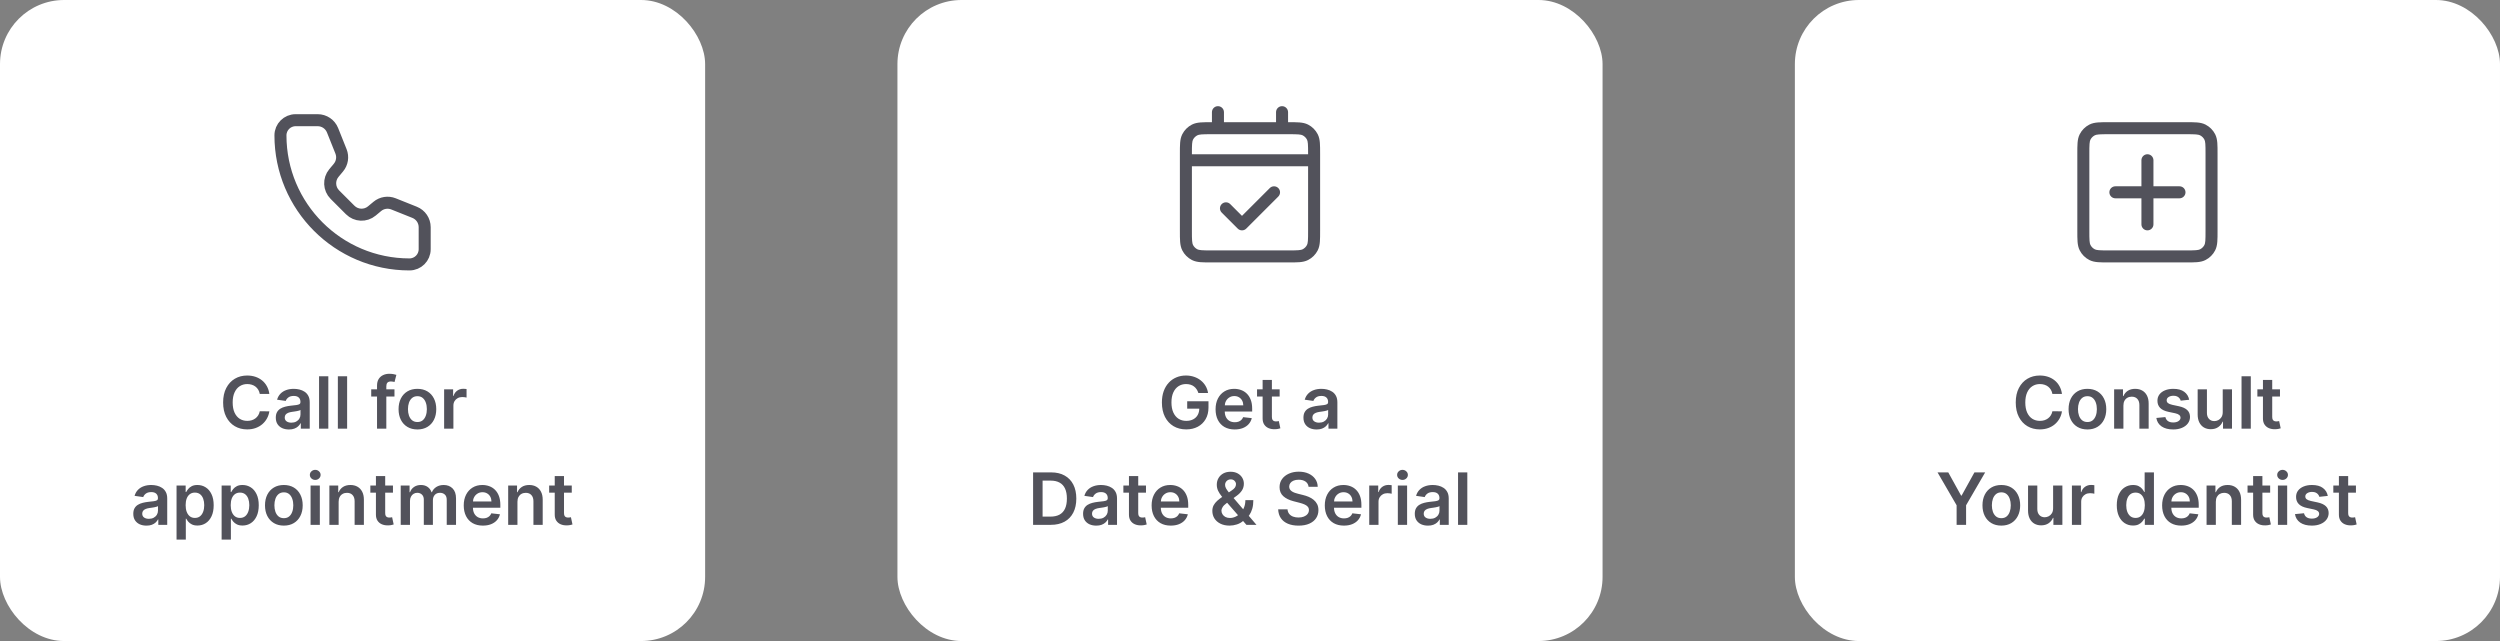 <svg width="624" height="160" viewBox="0 0 624 160" fill="none" xmlns="http://www.w3.org/2000/svg">
<rect x="0" y="0" width="624" height="160" fill="#808080" stroke="none"/>
<rect width="176" height="160" rx="16" fill="white"/>
<path d="M83.006 32.514C82.398 30.996 80.928 30 79.292 30H73.79C71.697 30 70 31.697 70 33.79C70 51.579 84.422 66 102.211 66C104.304 66 106 64.303 106 62.211L106 56.708C106 55.072 105.004 53.602 103.485 52.994L98.214 50.886C96.85 50.34 95.297 50.586 94.168 51.527L92.806 52.661C91.217 53.986 88.88 53.88 87.417 52.417L83.583 48.583C82.12 47.12 82.014 44.783 83.339 43.194L84.474 41.832C85.414 40.703 85.66 39.15 85.114 37.786L83.006 32.514Z" stroke="#52525B" stroke-width="3" stroke-linecap="round" stroke-linejoin="round"/>
<path d="M67.23 98.326H64.839C64.771 97.934 64.645 97.587 64.462 97.284C64.279 96.977 64.051 96.717 63.778 96.504C63.505 96.291 63.194 96.131 62.845 96.025C62.5 95.914 62.127 95.859 61.726 95.859C61.015 95.859 60.384 96.038 59.834 96.396C59.285 96.749 58.854 97.269 58.543 97.955C58.232 98.637 58.076 99.47 58.076 100.455C58.076 101.456 58.232 102.3 58.543 102.986C58.858 103.668 59.289 104.183 59.834 104.533C60.384 104.878 61.013 105.05 61.72 105.05C62.112 105.05 62.478 104.999 62.819 104.897C63.164 104.79 63.474 104.635 63.746 104.43C64.023 104.226 64.255 103.974 64.443 103.676C64.635 103.378 64.767 103.037 64.839 102.653L67.23 102.666C67.14 103.288 66.947 103.872 66.648 104.418C66.354 104.963 65.969 105.445 65.491 105.862C65.014 106.276 64.456 106.599 63.816 106.834C63.177 107.064 62.468 107.179 61.688 107.179C60.537 107.179 59.51 106.913 58.607 106.38C57.704 105.847 56.992 105.078 56.472 104.072C55.952 103.067 55.692 101.861 55.692 100.455C55.692 99.044 55.954 97.838 56.478 96.837C57.003 95.831 57.716 95.062 58.62 94.529C59.523 93.996 60.546 93.73 61.688 93.73C62.417 93.73 63.094 93.832 63.721 94.037C64.347 94.242 64.905 94.542 65.395 94.938C65.885 95.33 66.288 95.812 66.603 96.383C66.923 96.95 67.132 97.597 67.23 98.326ZM72.125 107.198C71.502 107.198 70.942 107.087 70.443 106.866C69.949 106.64 69.557 106.308 69.267 105.869C68.982 105.43 68.839 104.888 68.839 104.245C68.839 103.691 68.941 103.233 69.146 102.871C69.35 102.509 69.629 102.219 69.983 102.001C70.337 101.784 70.735 101.62 71.178 101.509C71.626 101.394 72.088 101.311 72.566 101.26C73.141 101.2 73.608 101.147 73.966 101.1C74.323 101.049 74.583 100.972 74.745 100.87C74.912 100.763 74.995 100.599 74.995 100.378V100.339C74.995 99.858 74.852 99.485 74.566 99.221C74.281 98.957 73.87 98.825 73.333 98.825C72.766 98.825 72.316 98.948 71.984 99.195C71.656 99.442 71.434 99.734 71.319 100.071L69.159 99.764C69.329 99.168 69.61 98.669 70.002 98.269C70.394 97.864 70.874 97.561 71.441 97.361C72.007 97.156 72.634 97.054 73.32 97.054C73.793 97.054 74.264 97.109 74.733 97.22C75.201 97.331 75.629 97.514 76.017 97.77C76.405 98.021 76.716 98.364 76.951 98.799C77.189 99.234 77.308 99.777 77.308 100.429V107H75.084V105.651H75.007C74.867 105.924 74.669 106.18 74.413 106.418C74.162 106.653 73.844 106.842 73.46 106.987C73.081 107.128 72.636 107.198 72.125 107.198ZM72.725 105.498C73.19 105.498 73.593 105.406 73.933 105.223C74.274 105.036 74.537 104.788 74.72 104.482C74.907 104.175 75.001 103.84 75.001 103.478V102.321C74.928 102.381 74.805 102.436 74.63 102.487C74.46 102.538 74.268 102.583 74.055 102.621C73.842 102.66 73.631 102.694 73.422 102.724C73.213 102.754 73.032 102.779 72.879 102.8C72.534 102.847 72.225 102.924 71.952 103.031C71.679 103.137 71.464 103.286 71.306 103.478C71.149 103.665 71.07 103.908 71.07 104.207C71.07 104.633 71.225 104.955 71.537 105.172C71.848 105.389 72.244 105.498 72.725 105.498ZM81.949 93.909V107H79.635V93.909H81.949ZM86.642 93.909V107H84.329V93.909H86.642ZM98.46 97.182V98.972H92.656V97.182H98.46ZM94.107 107V96.255C94.107 95.594 94.243 95.045 94.516 94.606C94.793 94.167 95.164 93.839 95.628 93.621C96.093 93.404 96.608 93.296 97.175 93.296C97.576 93.296 97.931 93.327 98.243 93.391C98.553 93.455 98.784 93.513 98.933 93.564L98.473 95.354C98.375 95.324 98.251 95.294 98.102 95.264C97.953 95.23 97.787 95.213 97.603 95.213C97.173 95.213 96.868 95.317 96.689 95.526C96.514 95.731 96.427 96.025 96.427 96.408V107H94.107ZM104.185 107.192C103.227 107.192 102.396 106.981 101.693 106.559C100.989 106.137 100.444 105.547 100.056 104.788C99.673 104.03 99.481 103.143 99.481 102.129C99.481 101.115 99.673 100.227 100.056 99.464C100.444 98.701 100.989 98.109 101.693 97.687C102.396 97.265 103.227 97.054 104.185 97.054C105.144 97.054 105.975 97.265 106.678 97.687C107.381 98.109 107.925 98.701 108.308 99.464C108.696 100.227 108.89 101.115 108.89 102.129C108.89 103.143 108.696 104.03 108.308 104.788C107.925 105.547 107.381 106.137 106.678 106.559C105.975 106.981 105.144 107.192 104.185 107.192ZM104.198 105.338C104.718 105.338 105.153 105.195 105.502 104.91C105.852 104.62 106.112 104.232 106.282 103.746C106.457 103.261 106.544 102.719 106.544 102.123C106.544 101.522 106.457 100.979 106.282 100.493C106.112 100.003 105.852 99.613 105.502 99.323C105.153 99.033 104.718 98.888 104.198 98.888C103.666 98.888 103.222 99.033 102.869 99.323C102.519 99.613 102.257 100.003 102.082 100.493C101.912 100.979 101.827 101.522 101.827 102.123C101.827 102.719 101.912 103.261 102.082 103.746C102.257 104.232 102.519 104.62 102.869 104.91C103.222 105.195 103.666 105.338 104.198 105.338ZM110.854 107V97.182H113.098V98.818H113.2C113.379 98.251 113.686 97.815 114.12 97.508C114.559 97.197 115.06 97.041 115.622 97.041C115.75 97.041 115.893 97.048 116.051 97.06C116.213 97.069 116.347 97.084 116.453 97.105V99.234C116.355 99.2 116.2 99.17 115.987 99.144C115.778 99.114 115.576 99.099 115.38 99.099C114.958 99.099 114.578 99.191 114.242 99.374C113.909 99.553 113.647 99.803 113.456 100.122C113.264 100.442 113.168 100.81 113.168 101.228V107H110.854ZM36.555 131.198C35.933 131.198 35.373 131.087 34.874 130.866C34.38 130.64 33.988 130.308 33.698 129.869C33.413 129.43 33.27 128.888 33.27 128.245C33.27 127.691 33.372 127.233 33.577 126.871C33.781 126.509 34.06 126.219 34.414 126.001C34.768 125.784 35.166 125.62 35.609 125.509C36.057 125.394 36.519 125.311 36.996 125.26C37.572 125.2 38.038 125.147 38.396 125.1C38.754 125.049 39.014 124.972 39.176 124.87C39.342 124.763 39.425 124.599 39.425 124.378V124.339C39.425 123.858 39.282 123.485 38.997 123.221C38.712 122.957 38.3 122.825 37.763 122.825C37.197 122.825 36.747 122.948 36.415 123.195C36.087 123.442 35.865 123.734 35.75 124.071L33.589 123.764C33.76 123.168 34.041 122.669 34.433 122.268C34.825 121.864 35.304 121.561 35.871 121.361C36.438 121.156 37.065 121.054 37.751 121.054C38.224 121.054 38.694 121.109 39.163 121.22C39.632 121.331 40.06 121.514 40.448 121.77C40.836 122.021 41.147 122.364 41.381 122.799C41.62 123.234 41.739 123.777 41.739 124.429V131H39.515V129.651H39.438C39.297 129.924 39.099 130.18 38.844 130.418C38.592 130.653 38.275 130.842 37.891 130.987C37.512 131.128 37.067 131.198 36.555 131.198ZM37.156 129.498C37.621 129.498 38.023 129.406 38.364 129.223C38.705 129.036 38.967 128.788 39.15 128.482C39.338 128.175 39.432 127.84 39.432 127.478V126.321C39.359 126.381 39.236 126.436 39.061 126.487C38.89 126.538 38.699 126.583 38.486 126.621C38.273 126.66 38.062 126.694 37.853 126.724C37.644 126.754 37.463 126.779 37.309 126.8C36.964 126.847 36.655 126.924 36.383 127.031C36.11 127.137 35.895 127.286 35.737 127.478C35.579 127.665 35.501 127.908 35.501 128.207C35.501 128.633 35.656 128.955 35.967 129.172C36.278 129.389 36.675 129.498 37.156 129.498ZM44.066 134.682V121.182H46.341V122.805H46.476C46.595 122.567 46.763 122.313 46.981 122.045C47.198 121.772 47.492 121.54 47.863 121.348C48.233 121.152 48.706 121.054 49.282 121.054C50.04 121.054 50.724 121.248 51.334 121.636C51.947 122.019 52.433 122.588 52.791 123.342C53.153 124.092 53.334 125.013 53.334 126.104C53.334 127.182 53.157 128.098 52.804 128.852C52.45 129.607 51.969 130.182 51.359 130.578C50.75 130.974 50.059 131.173 49.288 131.173C48.726 131.173 48.259 131.079 47.888 130.891C47.518 130.704 47.219 130.478 46.993 130.214C46.772 129.945 46.599 129.692 46.476 129.453H46.38V134.682H44.066ZM46.335 126.091C46.335 126.726 46.425 127.282 46.603 127.759C46.787 128.237 47.049 128.609 47.39 128.878C47.735 129.142 48.153 129.274 48.643 129.274C49.154 129.274 49.582 129.138 49.927 128.865C50.273 128.588 50.532 128.211 50.707 127.734C50.886 127.252 50.976 126.705 50.976 126.091C50.976 125.482 50.888 124.94 50.714 124.467C50.539 123.994 50.279 123.624 49.934 123.355C49.589 123.087 49.158 122.952 48.643 122.952C48.148 122.952 47.728 123.082 47.383 123.342C47.038 123.602 46.776 123.967 46.597 124.435C46.422 124.904 46.335 125.456 46.335 126.091ZM55.316 134.682V121.182H57.591V122.805H57.726C57.845 122.567 58.013 122.313 58.231 122.045C58.448 121.772 58.742 121.54 59.113 121.348C59.483 121.152 59.956 121.054 60.532 121.054C61.29 121.054 61.974 121.248 62.584 121.636C63.197 122.019 63.683 122.588 64.041 123.342C64.403 124.092 64.584 125.013 64.584 126.104C64.584 127.182 64.407 128.098 64.054 128.852C63.7 129.607 63.219 130.182 62.609 130.578C62 130.974 61.309 131.173 60.538 131.173C59.976 131.173 59.509 131.079 59.138 130.891C58.768 130.704 58.469 130.478 58.243 130.214C58.022 129.945 57.849 129.692 57.726 129.453H57.63V134.682H55.316ZM57.585 126.091C57.585 126.726 57.675 127.282 57.853 127.759C58.037 128.237 58.299 128.609 58.64 128.878C58.985 129.142 59.403 129.274 59.893 129.274C60.404 129.274 60.832 129.138 61.177 128.865C61.523 128.588 61.782 128.211 61.957 127.734C62.136 127.252 62.226 126.705 62.226 126.091C62.226 125.482 62.138 124.94 61.964 124.467C61.789 123.994 61.529 123.624 61.184 123.355C60.839 123.087 60.408 122.952 59.893 122.952C59.398 122.952 58.978 123.082 58.633 123.342C58.288 123.602 58.026 123.967 57.847 124.435C57.672 124.904 57.585 125.456 57.585 126.091ZM70.849 131.192C69.89 131.192 69.059 130.981 68.356 130.559C67.653 130.137 67.107 129.547 66.719 128.788C66.336 128.03 66.144 127.143 66.144 126.129C66.144 125.115 66.336 124.227 66.719 123.464C67.107 122.701 67.653 122.109 68.356 121.687C69.059 121.265 69.89 121.054 70.849 121.054C71.807 121.054 72.638 121.265 73.341 121.687C74.045 122.109 74.588 122.701 74.971 123.464C75.359 124.227 75.553 125.115 75.553 126.129C75.553 127.143 75.359 128.03 74.971 128.788C74.588 129.547 74.045 130.137 73.341 130.559C72.638 130.981 71.807 131.192 70.849 131.192ZM70.861 129.338C71.381 129.338 71.816 129.195 72.165 128.91C72.515 128.62 72.775 128.232 72.945 127.746C73.12 127.261 73.207 126.719 73.207 126.123C73.207 125.522 73.12 124.979 72.945 124.493C72.775 124.003 72.515 123.613 72.165 123.323C71.816 123.033 71.381 122.888 70.861 122.888C70.329 122.888 69.885 123.033 69.532 123.323C69.182 123.613 68.92 124.003 68.746 124.493C68.575 124.979 68.49 125.522 68.49 126.123C68.49 126.719 68.575 127.261 68.746 127.746C68.92 128.232 69.182 128.62 69.532 128.91C69.885 129.195 70.329 129.338 70.861 129.338ZM77.517 131V121.182H79.831V131H77.517ZM78.68 119.788C78.314 119.788 77.999 119.667 77.734 119.424C77.47 119.177 77.338 118.881 77.338 118.536C77.338 118.186 77.47 117.89 77.734 117.647C77.999 117.4 78.314 117.276 78.68 117.276C79.051 117.276 79.367 117.4 79.626 117.647C79.891 117.89 80.023 118.186 80.023 118.536C80.023 118.881 79.891 119.177 79.626 119.424C79.367 119.667 79.051 119.788 78.68 119.788ZM84.524 125.247V131H82.21V121.182H84.422V122.85H84.537C84.763 122.3 85.123 121.864 85.617 121.54C86.116 121.216 86.732 121.054 87.465 121.054C88.142 121.054 88.732 121.199 89.235 121.489C89.742 121.778 90.134 122.198 90.411 122.748C90.693 123.298 90.831 123.964 90.827 124.749V131H88.513V125.107C88.513 124.45 88.343 123.937 88.002 123.566C87.665 123.195 87.198 123.01 86.602 123.01C86.197 123.01 85.837 123.099 85.522 123.278C85.21 123.453 84.965 123.707 84.786 124.039C84.612 124.371 84.524 124.774 84.524 125.247ZM98.082 121.182V122.972H92.438V121.182H98.082ZM93.831 118.83H96.145V128.047C96.145 128.358 96.192 128.597 96.286 128.763C96.384 128.925 96.511 129.036 96.669 129.095C96.827 129.155 97.002 129.185 97.193 129.185C97.338 129.185 97.47 129.174 97.59 129.153C97.713 129.131 97.807 129.112 97.871 129.095L98.261 130.904C98.137 130.947 97.96 130.994 97.73 131.045C97.504 131.096 97.228 131.126 96.899 131.134C96.32 131.151 95.798 131.064 95.333 130.872C94.869 130.676 94.5 130.374 94.228 129.964C93.959 129.555 93.827 129.044 93.831 128.43V118.83ZM100.017 131V121.182H102.229V122.85H102.344C102.548 122.288 102.887 121.849 103.36 121.533C103.833 121.214 104.398 121.054 105.054 121.054C105.719 121.054 106.279 121.216 106.735 121.54C107.195 121.859 107.519 122.296 107.707 122.85H107.809C108.026 122.305 108.393 121.87 108.908 121.546C109.428 121.218 110.044 121.054 110.756 121.054C111.659 121.054 112.396 121.339 112.967 121.911C113.538 122.482 113.824 123.315 113.824 124.41V131H111.504V124.768C111.504 124.158 111.342 123.713 111.018 123.432C110.694 123.146 110.298 123.004 109.829 123.004C109.271 123.004 108.834 123.178 108.518 123.528C108.207 123.873 108.052 124.322 108.052 124.876V131H105.783V124.672C105.783 124.165 105.629 123.76 105.322 123.457C105.02 123.155 104.624 123.004 104.134 123.004C103.801 123.004 103.499 123.089 103.226 123.259C102.953 123.425 102.736 123.662 102.574 123.969C102.412 124.271 102.331 124.625 102.331 125.03V131H100.017ZM120.518 131.192C119.534 131.192 118.683 130.987 117.968 130.578C117.256 130.165 116.708 129.581 116.325 128.827C115.941 128.068 115.749 127.175 115.749 126.148C115.749 125.138 115.941 124.252 116.325 123.489C116.713 122.722 117.254 122.126 117.948 121.7C118.643 121.269 119.459 121.054 120.396 121.054C121.002 121.054 121.573 121.152 122.11 121.348C122.651 121.54 123.128 121.838 123.541 122.243C123.959 122.648 124.287 123.163 124.526 123.79C124.764 124.412 124.884 125.153 124.884 126.014V126.724H116.836V125.164H122.666C122.661 124.721 122.566 124.327 122.378 123.982C122.191 123.632 121.928 123.357 121.592 123.157C121.259 122.957 120.872 122.857 120.428 122.857C119.955 122.857 119.54 122.972 119.182 123.202C118.824 123.428 118.545 123.726 118.345 124.097C118.149 124.463 118.048 124.866 118.044 125.305V126.666C118.044 127.237 118.149 127.727 118.357 128.136C118.566 128.541 118.858 128.852 119.233 129.07C119.608 129.283 120.047 129.389 120.55 129.389C120.887 129.389 121.191 129.342 121.464 129.249C121.737 129.151 121.973 129.008 122.173 128.82C122.374 128.633 122.525 128.401 122.627 128.124L124.788 128.366C124.651 128.937 124.392 129.436 124.008 129.862C123.629 130.284 123.143 130.612 122.551 130.847C121.958 131.077 121.281 131.192 120.518 131.192ZM129.155 125.247V131H126.841V121.182H129.053V122.85H129.168C129.394 122.3 129.754 121.864 130.248 121.54C130.747 121.216 131.363 121.054 132.096 121.054C132.773 121.054 133.363 121.199 133.866 121.489C134.373 121.778 134.765 122.198 135.042 122.748C135.324 123.298 135.462 123.964 135.458 124.749V131H133.144V125.107C133.144 124.45 132.973 123.937 132.632 123.566C132.296 123.195 131.829 123.01 131.233 123.01C130.828 123.01 130.468 123.099 130.152 123.278C129.841 123.453 129.596 123.707 129.417 124.039C129.243 124.371 129.155 124.774 129.155 125.247ZM142.713 121.182V122.972H137.069V121.182H142.713ZM138.462 118.83H140.776V128.047C140.776 128.358 140.823 128.597 140.917 128.763C141.015 128.925 141.142 129.036 141.3 129.095C141.458 129.155 141.632 129.185 141.824 129.185C141.969 129.185 142.101 129.174 142.221 129.153C142.344 129.131 142.438 129.112 142.502 129.095L142.892 130.904C142.768 130.947 142.591 130.994 142.361 131.045C142.135 131.096 141.858 131.126 141.53 131.134C140.951 131.151 140.429 131.064 139.964 130.872C139.5 130.676 139.131 130.374 138.858 129.964C138.59 129.555 138.458 129.044 138.462 128.43V118.83Z" fill="#52525B"/>
<rect x="224" width="176" height="160" rx="16" fill="white"/>
<path d="M296 38.5C295.172 38.5 294.5 39.172 294.5 40C294.5 40.828 295.172 41.5 296 41.5V38.5ZM328 41.5C328.828 41.5 329.5 40.828 329.5 40C329.5 39.172 328.828 38.5 328 38.5V41.5ZM298.184 63.564L298.865 62.227L298.184 63.564ZM296.436 61.816L295.099 62.497H295.099L296.436 61.816ZM327.564 61.816L326.228 61.135L327.564 61.816ZM325.816 63.564L325.135 62.227L325.816 63.564ZM325.816 32.436L326.497 31.099L325.816 32.436ZM327.564 34.184L326.228 34.865L327.564 34.184ZM298.184 32.436L298.865 33.773L298.184 32.436ZM296.436 34.184L297.772 34.865L296.436 34.184ZM319.061 49.061C319.646 48.475 319.646 47.525 319.061 46.939C318.475 46.354 317.525 46.354 316.939 46.939L319.061 49.061ZM310 56L308.939 57.061C309.525 57.646 310.475 57.646 311.061 57.061L310 56ZM307.061 50.939C306.475 50.354 305.525 50.354 304.939 50.939C304.354 51.525 304.354 52.475 304.939 53.061L307.061 50.939ZM321.5 28C321.5 27.172 320.828 26.5 320 26.5C319.172 26.5 318.5 27.172 318.5 28H321.5ZM318.5 32C318.5 32.828 319.172 33.5 320 33.5C320.828 33.5 321.5 32.828 321.5 32H318.5ZM305.5 28C305.5 27.172 304.828 26.5 304 26.5C303.172 26.5 302.5 27.172 302.5 28H305.5ZM302.5 32C302.5 32.828 303.172 33.5 304 33.5C304.828 33.5 305.5 32.828 305.5 32H302.5ZM296 41.5H328V38.5H296V41.5ZM302.4 33.5H321.6V30.5H302.4V33.5ZM326.5 38.4V57.6H329.5V38.4H326.5ZM321.6 62.5H302.4V65.5H321.6V62.5ZM297.5 57.6V38.4H294.5V57.6H297.5ZM302.4 62.5C301.256 62.5 300.487 62.499 299.895 62.45C299.32 62.404 299.046 62.32 298.865 62.227L297.503 64.9C298.177 65.244 298.891 65.378 299.651 65.441C300.393 65.501 301.305 65.5 302.4 65.5V62.5ZM294.5 57.6C294.5 58.695 294.499 59.607 294.559 60.349C294.622 61.109 294.756 61.822 295.099 62.497L297.772 61.135C297.68 60.954 297.596 60.679 297.55 60.105C297.501 59.513 297.5 58.745 297.5 57.6H294.5ZM298.865 62.227C298.394 61.988 298.012 61.606 297.772 61.135L295.099 62.497C295.627 63.532 296.467 64.373 297.503 64.9L298.865 62.227ZM326.5 57.6C326.5 58.745 326.499 59.513 326.451 60.105C326.404 60.68 326.32 60.954 326.228 61.135L328.901 62.497C329.245 61.822 329.379 61.109 329.441 60.349C329.501 59.607 329.5 58.695 329.5 57.6H326.5ZM321.6 65.5C322.696 65.5 323.607 65.501 324.349 65.441C325.109 65.378 325.822 65.244 326.497 64.9L325.135 62.227C324.953 62.32 324.679 62.404 324.105 62.45C323.513 62.499 322.745 62.5 321.6 62.5V65.5ZM326.228 61.135C325.989 61.605 325.606 61.987 325.135 62.227L326.497 64.9C327.531 64.374 328.373 63.533 328.901 62.497L326.228 61.135ZM321.6 33.5C322.745 33.5 323.513 33.501 324.105 33.55C324.679 33.596 324.953 33.68 325.135 33.773L326.497 31.099C325.822 30.756 325.109 30.622 324.349 30.559C323.607 30.499 322.696 30.5 321.6 30.5V33.5ZM329.5 38.4C329.5 37.305 329.501 36.393 329.441 35.651C329.379 34.891 329.245 34.178 328.901 33.503L326.228 34.865C326.32 35.046 326.404 35.32 326.451 35.895C326.499 36.486 326.5 37.255 326.5 38.4H329.5ZM325.135 33.773C325.606 34.013 325.989 34.395 326.228 34.865L328.901 33.503C328.373 32.468 327.531 31.627 326.497 31.099L325.135 33.773ZM302.4 30.5C301.305 30.5 300.393 30.499 299.651 30.559C298.891 30.622 298.177 30.756 297.503 31.099L298.865 33.773C299.046 33.68 299.32 33.596 299.895 33.55C300.487 33.501 301.256 33.5 302.4 33.5V30.5ZM297.5 38.4C297.5 37.255 297.501 36.487 297.55 35.895C297.596 35.321 297.68 35.046 297.772 34.865L295.099 33.503C294.756 34.178 294.622 34.891 294.559 35.651C294.499 36.393 294.5 37.305 294.5 38.4H297.5ZM297.503 31.099C296.467 31.627 295.627 32.469 295.099 33.503L297.772 34.865C298.012 34.394 298.395 34.012 298.865 33.773L297.503 31.099ZM316.939 46.939L308.939 54.939L311.061 57.061L319.061 49.061L316.939 46.939ZM311.061 54.939L307.061 50.939L304.939 53.061L308.939 57.061L311.061 54.939ZM318.5 28V32H321.5V28H318.5ZM302.5 28V32H305.5V28H302.5Z" fill="#52525B"/>
<path d="M299.113 98.09C299.006 97.744 298.859 97.435 298.672 97.163C298.489 96.886 298.267 96.649 298.007 96.453C297.751 96.257 297.457 96.11 297.125 96.012C296.793 95.91 296.43 95.859 296.038 95.859C295.335 95.859 294.709 96.035 294.159 96.389C293.609 96.743 293.177 97.263 292.861 97.949C292.55 98.631 292.395 99.462 292.395 100.442C292.395 101.43 292.55 102.268 292.861 102.954C293.172 103.64 293.605 104.162 294.159 104.52C294.713 104.874 295.356 105.05 296.089 105.05C296.754 105.05 297.329 104.923 297.815 104.667C298.305 104.411 298.682 104.049 298.947 103.58C299.211 103.107 299.343 102.553 299.343 101.918L299.88 102.001H296.326V100.148H301.638V101.72C301.638 102.841 301.399 103.81 300.922 104.629C300.445 105.447 299.788 106.077 298.953 106.521C298.118 106.96 297.159 107.179 296.077 107.179C294.871 107.179 293.812 106.908 292.9 106.367C291.992 105.822 291.283 105.048 290.771 104.047C290.264 103.041 290.011 101.848 290.011 100.467C290.011 99.41 290.16 98.467 290.458 97.636C290.761 96.805 291.182 96.099 291.724 95.52C292.265 94.936 292.9 94.493 293.628 94.19C294.357 93.883 295.15 93.73 296.006 93.73C296.731 93.73 297.406 93.837 298.033 94.05C298.659 94.258 299.215 94.557 299.701 94.945C300.191 95.332 300.594 95.793 300.909 96.325C301.224 96.858 301.431 97.446 301.529 98.09H299.113ZM308.175 107.192C307.191 107.192 306.341 106.987 305.625 106.578C304.913 106.165 304.366 105.581 303.982 104.827C303.598 104.068 303.407 103.175 303.407 102.148C303.407 101.138 303.598 100.252 303.982 99.489C304.37 98.722 304.911 98.126 305.606 97.7C306.3 97.269 307.116 97.054 308.054 97.054C308.659 97.054 309.23 97.152 309.767 97.348C310.308 97.54 310.785 97.838 311.199 98.243C311.616 98.648 311.944 99.163 312.183 99.79C312.422 100.412 312.541 101.153 312.541 102.014V102.724H304.493V101.164H310.323C310.319 100.721 310.223 100.327 310.035 99.981C309.848 99.632 309.586 99.357 309.249 99.157C308.917 98.957 308.529 98.856 308.086 98.856C307.613 98.856 307.197 98.972 306.839 99.202C306.481 99.428 306.202 99.726 306.002 100.097C305.806 100.463 305.706 100.866 305.701 101.305V102.666C305.701 103.237 305.806 103.727 306.015 104.136C306.223 104.541 306.515 104.852 306.89 105.07C307.265 105.283 307.704 105.389 308.207 105.389C308.544 105.389 308.848 105.342 309.121 105.249C309.394 105.151 309.63 105.008 309.831 104.82C310.031 104.633 310.182 104.401 310.285 104.124L312.445 104.366C312.309 104.937 312.049 105.436 311.665 105.862C311.286 106.284 310.8 106.612 310.208 106.847C309.616 107.077 308.938 107.192 308.175 107.192ZM319.401 97.182V98.972H313.757V97.182H319.401ZM315.15 94.829H317.464V104.047C317.464 104.358 317.511 104.597 317.605 104.763C317.703 104.925 317.831 105.036 317.989 105.095C318.146 105.155 318.321 105.185 318.513 105.185C318.658 105.185 318.79 105.174 318.909 105.153C319.033 105.131 319.126 105.112 319.19 105.095L319.58 106.904C319.457 106.947 319.28 106.994 319.05 107.045C318.824 107.096 318.547 107.126 318.219 107.134C317.639 107.151 317.117 107.064 316.653 106.872C316.188 106.676 315.82 106.374 315.547 105.964C315.278 105.555 315.146 105.044 315.15 104.43V94.829ZM328.627 107.198C328.004 107.198 327.444 107.087 326.945 106.866C326.451 106.64 326.059 106.308 325.769 105.869C325.484 105.43 325.341 104.888 325.341 104.245C325.341 103.691 325.443 103.233 325.648 102.871C325.852 102.509 326.131 102.219 326.485 102.001C326.839 101.784 327.237 101.62 327.68 101.509C328.128 101.394 328.59 101.311 329.068 101.26C329.643 101.2 330.109 101.147 330.467 101.1C330.825 101.049 331.085 100.972 331.247 100.87C331.413 100.763 331.497 100.599 331.497 100.378V100.339C331.497 99.858 331.354 99.485 331.068 99.221C330.783 98.957 330.372 98.825 329.835 98.825C329.268 98.825 328.818 98.948 328.486 99.195C328.158 99.442 327.936 99.734 327.821 100.071L325.661 99.764C325.831 99.168 326.112 98.669 326.504 98.269C326.896 97.864 327.376 97.561 327.943 97.361C328.509 97.156 329.136 97.054 329.822 97.054C330.295 97.054 330.766 97.109 331.234 97.22C331.703 97.331 332.131 97.514 332.519 97.77C332.907 98.021 333.218 98.364 333.453 98.799C333.691 99.234 333.81 99.777 333.81 100.429V107H331.586V105.651H331.509C331.369 105.924 331.171 106.18 330.915 106.418C330.663 106.653 330.346 106.842 329.962 106.987C329.583 107.128 329.138 107.198 328.627 107.198ZM329.227 105.498C329.692 105.498 330.095 105.406 330.435 105.223C330.776 105.036 331.038 104.788 331.222 104.482C331.409 104.175 331.503 103.84 331.503 103.478V102.321C331.43 102.381 331.307 102.436 331.132 102.487C330.962 102.538 330.77 102.583 330.557 102.621C330.344 102.66 330.133 102.694 329.924 102.724C329.715 102.754 329.534 102.779 329.381 102.8C329.036 102.847 328.727 102.924 328.454 103.031C328.181 103.137 327.966 103.286 327.808 103.478C327.651 103.665 327.572 103.908 327.572 104.207C327.572 104.633 327.727 104.955 328.038 105.172C328.35 105.389 328.746 105.498 329.227 105.498ZM262.295 131H257.859V117.909H262.384C263.684 117.909 264.8 118.171 265.734 118.695C266.671 119.215 267.391 119.963 267.894 120.939C268.397 121.915 268.648 123.082 268.648 124.442C268.648 125.805 268.395 126.977 267.888 127.957C267.385 128.937 266.658 129.69 265.708 130.214C264.762 130.738 263.624 131 262.295 131ZM260.23 128.948H262.18C263.092 128.948 263.852 128.782 264.462 128.45C265.071 128.113 265.529 127.612 265.836 126.947C266.143 126.278 266.296 125.443 266.296 124.442C266.296 123.44 266.143 122.609 265.836 121.949C265.529 121.284 265.075 120.788 264.474 120.46C263.878 120.127 263.136 119.961 262.25 119.961H260.23V128.948ZM273.625 131.198C273.002 131.198 272.442 131.087 271.943 130.866C271.449 130.64 271.057 130.308 270.767 129.869C270.482 129.43 270.339 128.888 270.339 128.245C270.339 127.691 270.441 127.233 270.646 126.871C270.85 126.509 271.13 126.219 271.483 126.001C271.837 125.784 272.235 125.62 272.679 125.509C273.126 125.394 273.588 125.311 274.066 125.26C274.641 125.2 275.108 125.147 275.465 125.1C275.823 125.049 276.083 124.972 276.245 124.87C276.411 124.763 276.495 124.599 276.495 124.378V124.339C276.495 123.858 276.352 123.485 276.066 123.221C275.781 122.957 275.37 122.825 274.833 122.825C274.266 122.825 273.816 122.948 273.484 123.195C273.156 123.442 272.934 123.734 272.819 124.071L270.659 123.764C270.829 123.168 271.11 122.669 271.502 122.268C271.894 121.864 272.374 121.561 272.941 121.361C273.507 121.156 274.134 121.054 274.82 121.054C275.293 121.054 275.764 121.109 276.233 121.22C276.701 121.331 277.13 121.514 277.517 121.77C277.905 122.021 278.216 122.364 278.451 122.799C278.689 123.234 278.809 123.777 278.809 124.429V131H276.584V129.651H276.507C276.367 129.924 276.169 130.18 275.913 130.418C275.661 130.653 275.344 130.842 274.96 130.987C274.581 131.128 274.136 131.198 273.625 131.198ZM274.225 129.498C274.69 129.498 275.093 129.406 275.434 129.223C275.774 129.036 276.036 128.788 276.22 128.482C276.407 128.175 276.501 127.84 276.501 127.478V126.321C276.429 126.381 276.305 126.436 276.13 126.487C275.96 126.538 275.768 126.583 275.555 126.621C275.342 126.66 275.131 126.694 274.922 126.724C274.713 126.754 274.532 126.779 274.379 126.8C274.034 126.847 273.725 126.924 273.452 127.031C273.179 127.137 272.964 127.286 272.806 127.478C272.649 127.665 272.57 127.908 272.57 128.207C272.57 128.633 272.725 128.955 273.036 129.172C273.348 129.389 273.744 129.498 274.225 129.498ZM286.038 121.182V122.972H280.394V121.182H286.038ZM281.787 118.83H284.101V128.047C284.101 128.358 284.148 128.597 284.242 128.763C284.34 128.925 284.468 129.036 284.625 129.095C284.783 129.155 284.958 129.185 285.149 129.185C285.294 129.185 285.426 129.174 285.546 129.153C285.669 129.131 285.763 129.112 285.827 129.095L286.217 130.904C286.093 130.947 285.916 130.994 285.686 131.045C285.46 131.096 285.184 131.126 284.855 131.134C284.276 131.151 283.754 131.064 283.289 130.872C282.825 130.676 282.456 130.374 282.184 129.964C281.915 129.555 281.783 129.044 281.787 128.43V118.83ZM292.214 131.192C291.23 131.192 290.38 130.987 289.664 130.578C288.952 130.165 288.405 129.581 288.021 128.827C287.638 128.068 287.446 127.175 287.446 126.148C287.446 125.138 287.638 124.252 288.021 123.489C288.409 122.722 288.95 122.126 289.645 121.7C290.339 121.269 291.155 121.054 292.093 121.054C292.698 121.054 293.269 121.152 293.806 121.348C294.347 121.54 294.824 121.838 295.238 122.243C295.655 122.648 295.983 123.163 296.222 123.79C296.461 124.412 296.58 125.153 296.58 126.014V126.724H288.532V125.164H294.362C294.358 124.721 294.262 124.327 294.074 123.982C293.887 123.632 293.625 123.357 293.288 123.157C292.956 122.957 292.568 122.857 292.125 122.857C291.652 122.857 291.236 122.972 290.878 123.202C290.52 123.428 290.241 123.726 290.041 124.097C289.845 124.463 289.745 124.866 289.741 125.305V126.666C289.741 127.237 289.845 127.727 290.054 128.136C290.263 128.541 290.554 128.852 290.929 129.07C291.304 129.283 291.743 129.389 292.246 129.389C292.583 129.389 292.888 129.342 293.16 129.249C293.433 129.151 293.669 129.008 293.87 128.82C294.07 128.633 294.221 128.401 294.324 128.124L296.484 128.366C296.348 128.937 296.088 129.436 295.704 129.862C295.325 130.284 294.839 130.612 294.247 130.847C293.655 131.077 292.977 131.192 292.214 131.192ZM306.914 131.192C306.019 131.192 305.25 131.03 304.607 130.706C303.963 130.382 303.467 129.945 303.117 129.396C302.772 128.842 302.6 128.217 302.6 127.523C302.6 126.999 302.706 126.534 302.919 126.129C303.137 125.724 303.435 125.349 303.814 125.004C304.198 124.659 304.641 124.316 305.144 123.975L307.464 122.396C307.805 122.175 308.063 121.94 308.237 121.693C308.416 121.446 308.506 121.156 308.506 120.824C308.506 120.543 308.387 120.276 308.148 120.025C307.914 119.773 307.59 119.648 307.176 119.648C306.899 119.648 306.654 119.714 306.441 119.846C306.233 119.974 306.068 120.142 305.949 120.351C305.834 120.56 305.777 120.781 305.777 121.016C305.777 121.301 305.855 121.591 306.013 121.885C306.175 122.179 306.384 122.484 306.639 122.799C306.899 123.114 307.176 123.449 307.47 123.803L313.613 131H311.108L306.007 125.158C305.627 124.714 305.261 124.278 304.907 123.847C304.558 123.417 304.27 122.969 304.044 122.505C303.823 122.036 303.712 121.529 303.712 120.984C303.712 120.366 303.855 119.814 304.14 119.328C304.426 118.838 304.824 118.452 305.335 118.171C305.851 117.89 306.454 117.749 307.144 117.749C307.835 117.749 308.427 117.886 308.921 118.158C309.416 118.431 309.797 118.793 310.066 119.245C310.334 119.697 310.468 120.189 310.468 120.722C310.468 121.339 310.315 121.893 310.008 122.384C309.701 122.869 309.275 123.31 308.73 123.707L306.083 125.643C305.649 125.959 305.338 126.278 305.15 126.602C304.963 126.922 304.869 127.195 304.869 127.42C304.869 127.766 304.956 128.079 305.131 128.36C305.306 128.641 305.551 128.867 305.866 129.038C306.186 129.204 306.559 129.287 306.985 129.287C307.453 129.287 307.916 129.183 308.372 128.974C308.828 128.761 309.243 128.458 309.618 128.066C309.993 127.674 310.291 127.205 310.513 126.66C310.735 126.11 310.845 125.501 310.845 124.832H312.833C312.833 125.658 312.742 126.379 312.559 126.992C312.375 127.602 312.139 128.117 311.849 128.539C311.559 128.957 311.252 129.291 310.929 129.543C310.826 129.615 310.728 129.688 310.634 129.76C310.541 129.832 310.443 129.905 310.34 129.977C309.88 130.395 309.341 130.702 308.723 130.898C308.11 131.094 307.507 131.192 306.914 131.192ZM326.619 121.508C326.56 120.95 326.308 120.515 325.865 120.204C325.426 119.893 324.855 119.737 324.152 119.737C323.658 119.737 323.234 119.812 322.88 119.961C322.526 120.11 322.256 120.312 322.068 120.568C321.881 120.824 321.785 121.116 321.781 121.444C321.781 121.717 321.842 121.953 321.966 122.153C322.094 122.354 322.266 122.524 322.484 122.665C322.701 122.801 322.942 122.916 323.206 123.01C323.47 123.104 323.737 123.183 324.005 123.246L325.232 123.553C325.727 123.668 326.202 123.824 326.658 124.02C327.118 124.216 327.529 124.463 327.891 124.761C328.258 125.06 328.548 125.42 328.761 125.842C328.974 126.263 329.08 126.758 329.08 127.325C329.08 128.092 328.884 128.767 328.492 129.351C328.1 129.93 327.533 130.384 326.792 130.712C326.055 131.036 325.162 131.198 324.114 131.198C323.095 131.198 322.211 131.04 321.461 130.725C320.715 130.41 320.131 129.95 319.71 129.344C319.292 128.739 319.066 128.002 319.032 127.133H321.365C321.399 127.589 321.54 127.968 321.787 128.271C322.034 128.573 322.356 128.799 322.752 128.948C323.153 129.097 323.6 129.172 324.095 129.172C324.61 129.172 325.062 129.095 325.45 128.942C325.842 128.784 326.149 128.567 326.37 128.29C326.592 128.009 326.705 127.68 326.709 127.305C326.705 126.964 326.604 126.683 326.408 126.462C326.212 126.236 325.938 126.048 325.584 125.899C325.234 125.746 324.825 125.609 324.357 125.49L322.867 125.107C321.789 124.83 320.937 124.41 320.31 123.847C319.688 123.281 319.377 122.528 319.377 121.591C319.377 120.82 319.586 120.144 320.004 119.565C320.426 118.985 320.999 118.536 321.723 118.216C322.448 117.892 323.268 117.73 324.184 117.73C325.113 117.73 325.927 117.892 326.626 118.216C327.329 118.536 327.881 118.981 328.281 119.552C328.682 120.119 328.889 120.771 328.901 121.508H326.619ZM335.439 131.192C334.454 131.192 333.604 130.987 332.888 130.578C332.177 130.165 331.629 129.581 331.246 128.827C330.862 128.068 330.67 127.175 330.67 126.148C330.67 125.138 330.862 124.252 331.246 123.489C331.633 122.722 332.175 122.126 332.869 121.7C333.564 121.269 334.38 121.054 335.317 121.054C335.922 121.054 336.494 121.152 337.03 121.348C337.572 121.54 338.049 121.838 338.462 122.243C338.88 122.648 339.208 123.163 339.447 123.79C339.685 124.412 339.805 125.153 339.805 126.014V126.724H331.757V125.164H337.587C337.582 124.721 337.486 124.327 337.299 123.982C337.111 123.632 336.849 123.357 336.513 123.157C336.18 122.957 335.793 122.857 335.349 122.857C334.876 122.857 334.461 122.972 334.103 123.202C333.745 123.428 333.466 123.726 333.266 124.097C333.07 124.463 332.969 124.866 332.965 125.305V126.666C332.965 127.237 333.07 127.727 333.278 128.136C333.487 128.541 333.779 128.852 334.154 129.07C334.529 129.283 334.968 129.389 335.471 129.389C335.807 129.389 336.112 129.342 336.385 129.249C336.658 129.151 336.894 129.008 337.094 128.82C337.295 128.633 337.446 128.401 337.548 128.124L339.709 128.366C339.572 128.937 339.312 129.436 338.929 129.862C338.55 130.284 338.064 130.612 337.472 130.847C336.879 131.077 336.202 131.192 335.439 131.192ZM341.762 131V121.182H344.006V122.818H344.108C344.287 122.251 344.594 121.815 345.028 121.508C345.467 121.197 345.968 121.041 346.531 121.041C346.658 121.041 346.801 121.048 346.959 121.06C347.121 121.069 347.255 121.084 347.362 121.105V123.234C347.264 123.2 347.108 123.17 346.895 123.144C346.686 123.114 346.484 123.099 346.288 123.099C345.866 123.099 345.487 123.191 345.15 123.374C344.818 123.553 344.555 123.803 344.364 124.122C344.172 124.442 344.076 124.81 344.076 125.228V131H341.762ZM348.899 131V121.182H351.213V131H348.899ZM350.062 119.788C349.696 119.788 349.38 119.667 349.116 119.424C348.852 119.177 348.72 118.881 348.72 118.536C348.72 118.186 348.852 117.89 349.116 117.647C349.38 117.4 349.696 117.276 350.062 117.276C350.433 117.276 350.748 117.4 351.008 117.647C351.272 117.89 351.405 118.186 351.405 118.536C351.405 118.881 351.272 119.177 351.008 119.424C350.748 119.667 350.433 119.788 350.062 119.788ZM356.418 131.198C355.795 131.198 355.235 131.087 354.736 130.866C354.242 130.64 353.85 130.308 353.56 129.869C353.275 129.43 353.132 128.888 353.132 128.245C353.132 127.691 353.234 127.233 353.439 126.871C353.643 126.509 353.922 126.219 354.276 126.001C354.63 125.784 355.028 125.62 355.472 125.509C355.919 125.394 356.381 125.311 356.859 125.26C357.434 125.2 357.9 125.147 358.258 125.1C358.616 125.049 358.876 124.972 359.038 124.87C359.204 124.763 359.288 124.599 359.288 124.378V124.339C359.288 123.858 359.145 123.485 358.859 123.221C358.574 122.957 358.163 122.825 357.626 122.825C357.059 122.825 356.609 122.948 356.277 123.195C355.949 123.442 355.727 123.734 355.612 124.071L353.452 123.764C353.622 123.168 353.903 122.669 354.295 122.268C354.687 121.864 355.167 121.561 355.734 121.361C356.3 121.156 356.927 121.054 357.613 121.054C358.086 121.054 358.557 121.109 359.025 121.22C359.494 121.331 359.922 121.514 360.31 121.77C360.698 122.021 361.009 122.364 361.244 122.799C361.482 123.234 361.601 123.777 361.601 124.429V131H359.377V129.651H359.3C359.16 129.924 358.962 130.18 358.706 130.418C358.454 130.653 358.137 130.842 357.753 130.987C357.374 131.128 356.929 131.198 356.418 131.198ZM357.018 129.498C357.483 129.498 357.886 129.406 358.226 129.223C358.567 129.036 358.829 128.788 359.013 128.482C359.2 128.175 359.294 127.84 359.294 127.478V126.321C359.222 126.381 359.098 126.436 358.923 126.487C358.753 126.538 358.561 126.583 358.348 126.621C358.135 126.66 357.924 126.694 357.715 126.724C357.506 126.754 357.325 126.779 357.172 126.8C356.827 126.847 356.518 126.924 356.245 127.031C355.972 127.137 355.757 127.286 355.599 127.478C355.442 127.665 355.363 127.908 355.363 128.207C355.363 128.633 355.518 128.955 355.829 129.172C356.141 129.389 356.537 129.498 357.018 129.498ZM366.242 117.909V131H363.928V117.909H366.242Z" fill="#52525B"/>
<rect x="448" width="176" height="160" rx="16" fill="white"/>
<path d="M545.6 64V62.5V64ZM526.4 64V65.5V64ZM552 57.6H553.5H552ZM551.564 61.816L552.901 62.497L551.564 61.816ZM549.816 63.564L550.497 64.9L549.816 63.564ZM549.816 32.436L550.497 31.099V31.099L549.816 32.436ZM552 38.4H550.5H552ZM551.564 34.184L550.228 34.865L551.564 34.184ZM520.436 34.184L519.099 33.503L519.099 33.503L520.436 34.184ZM522.184 32.436L522.865 33.773V33.773L522.184 32.436ZM520.436 61.816L521.772 61.135H521.772L520.436 61.816ZM522.184 63.564L522.865 62.227H522.865L522.184 63.564ZM528 46.5C527.172 46.5 526.5 47.172 526.5 48C526.5 48.828 527.172 49.5 528 49.5V46.5ZM544 49.5C544.828 49.5 545.5 48.828 545.5 48C545.5 47.172 544.828 46.5 544 46.5V49.5ZM534.5 56C534.5 56.828 535.172 57.5 536 57.5C536.828 57.5 537.5 56.828 537.5 56H534.5ZM537.5 40C537.5 39.172 536.828 38.5 536 38.5C535.172 38.5 534.5 39.172 534.5 40H537.5ZM521.5 57.6V38.4H518.5V57.6H521.5ZM526.4 33.5H545.6V30.5H526.4V33.5ZM545.6 62.5H526.4V65.5H545.6V62.5ZM550.5 57.6C550.5 58.745 550.499 59.513 550.451 60.105C550.404 60.679 550.32 60.954 550.228 61.135L552.901 62.497C553.245 61.822 553.379 61.109 553.441 60.349C553.502 59.607 553.5 58.695 553.5 57.6H550.5ZM545.6 65.5C546.696 65.5 547.607 65.501 548.349 65.441C549.109 65.378 549.822 65.244 550.497 64.9L549.135 62.227C548.953 62.32 548.679 62.404 548.105 62.45C547.513 62.499 546.745 62.5 545.6 62.5V65.5ZM550.228 61.135C549.989 61.605 549.606 61.987 549.135 62.227L550.497 64.9C551.531 64.374 552.373 63.532 552.901 62.497L550.228 61.135ZM545.6 33.5C546.745 33.5 547.513 33.501 548.105 33.55C548.679 33.596 548.953 33.68 549.135 33.773L550.497 31.099C549.822 30.756 549.109 30.622 548.349 30.559C547.607 30.499 546.696 30.5 545.6 30.5V33.5ZM553.5 38.4C553.5 37.305 553.502 36.393 553.441 35.651C553.379 34.891 553.245 34.178 552.901 33.503L550.228 34.865C550.32 35.046 550.404 35.321 550.451 35.895C550.499 36.487 550.5 37.255 550.5 38.4H553.5ZM549.135 33.773C549.606 34.013 549.989 34.395 550.228 34.865L552.901 33.503C552.373 32.468 551.531 31.627 550.497 31.099L549.135 33.773ZM521.5 38.4C521.5 37.255 521.501 36.487 521.55 35.895C521.596 35.321 521.68 35.046 521.772 34.865L519.099 33.503C518.756 34.178 518.622 34.891 518.559 35.651C518.499 36.393 518.5 37.305 518.5 38.4H521.5ZM526.4 30.5C525.305 30.5 524.393 30.499 523.651 30.559C522.891 30.622 522.177 30.756 521.503 31.099L522.865 33.773C523.046 33.68 523.32 33.596 523.895 33.55C524.487 33.501 525.256 33.5 526.4 33.5V30.5ZM521.772 34.865C522.012 34.394 522.395 34.012 522.865 33.773L521.503 31.099C520.467 31.627 519.627 32.469 519.099 33.503L521.772 34.865ZM518.5 57.6C518.5 58.695 518.499 59.607 518.559 60.349C518.622 61.109 518.756 61.822 519.099 62.497L521.772 61.135C521.68 60.954 521.596 60.679 521.55 60.105C521.501 59.513 521.5 58.745 521.5 57.6H518.5ZM526.4 62.5C525.256 62.5 524.487 62.499 523.895 62.45C523.32 62.404 523.046 62.32 522.865 62.227L521.503 64.9C522.177 65.244 522.891 65.378 523.651 65.441C524.393 65.501 525.305 65.5 526.4 65.5V62.5ZM519.099 62.497C519.627 63.532 520.467 64.373 521.503 64.9L522.865 62.227C522.394 61.988 522.012 61.606 521.772 61.135L519.099 62.497ZM550.5 38.4V57.6H553.5V38.4H550.5ZM528 49.5H544V46.5H528V49.5ZM537.5 56V40H534.5V56H537.5Z" fill="#52525B"/>
<path d="M514.667 98.326H512.277C512.209 97.934 512.083 97.587 511.9 97.284C511.716 96.977 511.488 96.717 511.216 96.504C510.943 96.291 510.632 96.131 510.282 96.025C509.937 95.914 509.564 95.859 509.164 95.859C508.452 95.859 507.821 96.038 507.272 96.396C506.722 96.749 506.292 97.269 505.981 97.955C505.669 98.637 505.514 99.47 505.514 100.455C505.514 101.456 505.669 102.3 505.981 102.986C506.296 103.668 506.726 104.183 507.272 104.533C507.821 104.878 508.45 105.05 509.157 105.05C509.549 105.05 509.916 104.999 510.257 104.897C510.602 104.79 510.911 104.635 511.184 104.43C511.461 104.226 511.693 103.974 511.88 103.676C512.072 103.378 512.204 103.037 512.277 102.653L514.667 102.666C514.578 103.288 514.384 103.872 514.086 104.418C513.792 104.963 513.406 105.445 512.929 105.862C512.451 106.276 511.893 106.599 511.254 106.834C510.615 107.064 509.905 107.179 509.125 107.179C507.975 107.179 506.948 106.913 506.044 106.38C505.141 105.847 504.429 105.078 503.91 104.072C503.39 103.067 503.13 101.861 503.13 100.455C503.13 99.044 503.392 97.838 503.916 96.837C504.44 95.831 505.154 95.062 506.057 94.529C506.961 93.996 507.983 93.73 509.125 93.73C509.854 93.73 510.532 93.832 511.158 94.037C511.785 94.242 512.343 94.542 512.833 94.938C513.323 95.33 513.726 95.812 514.041 96.383C514.361 96.95 514.569 97.597 514.667 98.326ZM521.019 107.192C520.061 107.192 519.23 106.981 518.527 106.559C517.823 106.137 517.278 105.547 516.89 104.788C516.507 104.03 516.315 103.143 516.315 102.129C516.315 101.115 516.507 100.227 516.89 99.464C517.278 98.701 517.823 98.109 518.527 97.687C519.23 97.265 520.061 97.054 521.019 97.054C521.978 97.054 522.809 97.265 523.512 97.687C524.215 98.109 524.759 98.701 525.142 99.464C525.53 100.227 525.724 101.115 525.724 102.129C525.724 103.143 525.53 104.03 525.142 104.788C524.759 105.547 524.215 106.137 523.512 106.559C522.809 106.981 521.978 107.192 521.019 107.192ZM521.032 105.338C521.552 105.338 521.987 105.195 522.336 104.91C522.686 104.62 522.946 104.232 523.116 103.746C523.291 103.261 523.378 102.719 523.378 102.123C523.378 101.522 523.291 100.979 523.116 100.493C522.946 100.003 522.686 99.613 522.336 99.323C521.987 99.033 521.552 98.888 521.032 98.888C520.5 98.888 520.056 99.033 519.703 99.323C519.353 99.613 519.091 100.003 518.916 100.493C518.746 100.979 518.661 101.522 518.661 102.123C518.661 102.719 518.746 103.261 518.916 103.746C519.091 104.232 519.353 104.62 519.703 104.91C520.056 105.195 520.5 105.338 521.032 105.338ZM530.002 101.247V107H527.688V97.182H529.9V98.85H530.015C530.241 98.3 530.601 97.864 531.095 97.54C531.593 97.216 532.209 97.054 532.942 97.054C533.62 97.054 534.21 97.199 534.713 97.489C535.22 97.778 535.612 98.198 535.889 98.748C536.17 99.298 536.309 99.965 536.304 100.749V107H533.991V101.107C533.991 100.45 533.82 99.937 533.479 99.566C533.142 99.195 532.676 99.01 532.079 99.01C531.674 99.01 531.314 99.099 530.999 99.278C530.688 99.453 530.443 99.707 530.264 100.039C530.089 100.371 530.002 100.774 530.002 101.247ZM546.417 99.777L544.307 100.007C544.248 99.794 544.143 99.594 543.994 99.406C543.849 99.219 543.653 99.067 543.406 98.952C543.159 98.837 542.856 98.78 542.498 98.78C542.017 98.78 541.612 98.884 541.284 99.093C540.96 99.302 540.8 99.572 540.804 99.905C540.8 100.19 540.905 100.423 541.118 100.602C541.335 100.781 541.693 100.928 542.191 101.043L543.866 101.401C544.795 101.601 545.486 101.918 545.937 102.353C546.393 102.788 546.623 103.357 546.628 104.06C546.623 104.678 546.442 105.223 546.084 105.696C545.731 106.165 545.238 106.531 544.608 106.795C543.977 107.06 543.253 107.192 542.434 107.192C541.233 107.192 540.265 106.94 539.532 106.438C538.799 105.93 538.363 105.225 538.222 104.322L540.478 104.104C540.581 104.548 540.798 104.882 541.13 105.108C541.463 105.334 541.895 105.447 542.428 105.447C542.978 105.447 543.419 105.334 543.751 105.108C544.088 104.882 544.256 104.603 544.256 104.271C544.256 103.989 544.147 103.757 543.93 103.574C543.717 103.391 543.385 103.25 542.933 103.152L541.258 102.8C540.316 102.604 539.62 102.274 539.168 101.81C538.716 101.341 538.493 100.749 538.497 100.033C538.493 99.428 538.657 98.903 538.989 98.46C539.326 98.013 539.792 97.668 540.389 97.425C540.99 97.178 541.682 97.054 542.466 97.054C543.617 97.054 544.522 97.299 545.183 97.789C545.848 98.279 546.259 98.942 546.417 99.777ZM554.793 102.871V97.182H557.107V107H554.864V105.255H554.761C554.54 105.805 554.176 106.254 553.668 106.604C553.166 106.953 552.546 107.128 551.808 107.128C551.165 107.128 550.596 106.985 550.102 106.7C549.612 106.41 549.228 105.99 548.951 105.44C548.674 104.886 548.536 104.217 548.536 103.433V97.182H550.85V103.075C550.85 103.697 551.02 104.192 551.361 104.558C551.702 104.925 552.149 105.108 552.703 105.108C553.044 105.108 553.374 105.025 553.694 104.859C554.014 104.692 554.276 104.445 554.48 104.117C554.689 103.785 554.793 103.369 554.793 102.871ZM561.801 93.909V107H559.487V93.909H561.801ZM569.083 97.182V98.972H563.439V97.182H569.083ZM564.832 94.829H567.146V104.047C567.146 104.358 567.193 104.597 567.287 104.763C567.385 104.925 567.513 105.036 567.67 105.095C567.828 105.155 568.003 105.185 568.194 105.185C568.339 105.185 568.471 105.174 568.591 105.153C568.714 105.131 568.808 105.112 568.872 105.095L569.262 106.904C569.138 106.947 568.961 106.994 568.731 107.045C568.505 107.096 568.228 107.126 567.9 107.134C567.321 107.151 566.799 107.064 566.334 106.872C565.87 106.676 565.501 106.374 565.228 105.964C564.96 105.555 564.828 105.044 564.832 104.43V94.829ZM483.609 117.909H486.287L489.49 123.7H489.618L492.82 117.909H495.498L490.736 126.116V131H488.371V126.116L483.609 117.909ZM499.53 131.192C498.571 131.192 497.74 130.981 497.037 130.559C496.334 130.137 495.789 129.547 495.401 128.788C495.017 128.03 494.826 127.143 494.826 126.129C494.826 125.115 495.017 124.227 495.401 123.464C495.789 122.701 496.334 122.109 497.037 121.687C497.74 121.265 498.571 121.054 499.53 121.054C500.489 121.054 501.32 121.265 502.023 121.687C502.726 122.109 503.27 122.701 503.653 123.464C504.041 124.227 504.235 125.115 504.235 126.129C504.235 127.143 504.041 128.03 503.653 128.788C503.27 129.547 502.726 130.137 502.023 130.559C501.32 130.981 500.489 131.192 499.53 131.192ZM499.543 129.338C500.063 129.338 500.498 129.195 500.847 128.91C501.196 128.62 501.456 128.232 501.627 127.746C501.801 127.261 501.889 126.719 501.889 126.123C501.889 125.522 501.801 124.979 501.627 124.493C501.456 124.003 501.196 123.613 500.847 123.323C500.498 123.033 500.063 122.888 499.543 122.888C499.01 122.888 498.567 123.033 498.213 123.323C497.864 123.613 497.602 124.003 497.427 124.493C497.257 124.979 497.172 125.522 497.172 126.123C497.172 126.719 497.257 127.261 497.427 127.746C497.602 128.232 497.864 128.62 498.213 128.91C498.567 129.195 499.01 129.338 499.543 129.338ZM512.456 126.871V121.182H514.77V131H512.527V129.255H512.425C512.203 129.805 511.839 130.254 511.331 130.604C510.829 130.953 510.209 131.128 509.471 131.128C508.828 131.128 508.259 130.985 507.765 130.7C507.275 130.41 506.891 129.99 506.614 129.44C506.337 128.886 506.199 128.217 506.199 127.433V121.182H508.513V127.075C508.513 127.697 508.683 128.192 509.024 128.558C509.365 128.925 509.812 129.108 510.366 129.108C510.707 129.108 511.037 129.025 511.357 128.859C511.677 128.692 511.939 128.445 512.143 128.117C512.352 127.785 512.456 127.369 512.456 126.871ZM517.15 131V121.182H519.393V122.818H519.496C519.675 122.251 519.982 121.815 520.416 121.508C520.855 121.197 521.356 121.041 521.918 121.041C522.046 121.041 522.189 121.048 522.347 121.06C522.509 121.069 522.643 121.084 522.749 121.105V123.234C522.651 123.2 522.496 123.17 522.283 123.144C522.074 123.114 521.871 123.099 521.675 123.099C521.254 123.099 520.874 123.191 520.538 123.374C520.205 123.553 519.943 123.803 519.751 124.122C519.56 124.442 519.464 124.81 519.464 125.228V131H517.15ZM532.395 131.173C531.624 131.173 530.933 130.974 530.324 130.578C529.714 130.182 529.233 129.607 528.879 128.852C528.526 128.098 528.349 127.182 528.349 126.104C528.349 125.013 528.528 124.092 528.886 123.342C529.248 122.588 529.736 122.019 530.349 121.636C530.963 121.248 531.647 121.054 532.401 121.054C532.977 121.054 533.45 121.152 533.82 121.348C534.191 121.54 534.485 121.772 534.702 122.045C534.92 122.313 535.088 122.567 535.207 122.805H535.303V117.909H537.624V131H535.348V129.453H535.207C535.088 129.692 534.915 129.945 534.69 130.214C534.464 130.478 534.165 130.704 533.795 130.891C533.424 131.079 532.957 131.173 532.395 131.173ZM533.04 129.274C533.531 129.274 533.948 129.142 534.293 128.878C534.638 128.609 534.901 128.237 535.08 127.759C535.259 127.282 535.348 126.726 535.348 126.091C535.348 125.456 535.259 124.904 535.08 124.435C534.905 123.967 534.645 123.602 534.3 123.342C533.959 123.082 533.539 122.952 533.04 122.952C532.525 122.952 532.094 123.087 531.749 123.355C531.404 123.624 531.144 123.994 530.969 124.467C530.795 124.94 530.707 125.482 530.707 126.091C530.707 126.705 530.795 127.252 530.969 127.734C531.148 128.211 531.411 128.588 531.756 128.865C532.105 129.138 532.533 129.274 533.04 129.274ZM544.436 131.192C543.452 131.192 542.601 130.987 541.885 130.578C541.174 130.165 540.626 129.581 540.243 128.827C539.859 128.068 539.667 127.175 539.667 126.148C539.667 125.138 539.859 124.252 540.243 123.489C540.631 122.722 541.172 122.126 541.866 121.7C542.561 121.269 543.377 121.054 544.314 121.054C544.92 121.054 545.491 121.152 546.028 121.348C546.569 121.54 547.046 121.838 547.459 122.243C547.877 122.648 548.205 123.163 548.444 123.79C548.682 124.412 548.802 125.153 548.802 126.014V126.724H540.754V125.164H546.584C546.579 124.721 546.483 124.327 546.296 123.982C546.108 123.632 545.846 123.357 545.51 123.157C545.177 122.957 544.79 122.857 544.346 122.857C543.873 122.857 543.458 122.972 543.1 123.202C542.742 123.428 542.463 123.726 542.263 124.097C542.067 124.463 541.966 124.866 541.962 125.305V126.666C541.962 127.237 542.067 127.727 542.275 128.136C542.484 128.541 542.776 128.852 543.151 129.07C543.526 129.283 543.965 129.389 544.468 129.389C544.805 129.389 545.109 129.342 545.382 129.249C545.655 129.151 545.891 129.008 546.091 128.82C546.292 128.633 546.443 128.401 546.545 128.124L548.706 128.366C548.569 128.937 548.309 129.436 547.926 129.862C547.547 130.284 547.061 130.612 546.469 130.847C545.876 131.077 545.199 131.192 544.436 131.192ZM553.073 125.247V131H550.759V121.182H552.971V122.85H553.086C553.312 122.3 553.672 121.864 554.166 121.54C554.665 121.216 555.281 121.054 556.013 121.054C556.691 121.054 557.281 121.199 557.784 121.489C558.291 121.778 558.683 122.198 558.96 122.748C559.241 123.298 559.38 123.964 559.376 124.749V131H557.062V125.107C557.062 124.45 556.891 123.937 556.55 123.566C556.214 123.195 555.747 123.01 555.151 123.01C554.746 123.01 554.386 123.099 554.07 123.278C553.759 123.453 553.514 123.707 553.335 124.039C553.161 124.371 553.073 124.774 553.073 125.247ZM566.631 121.182V122.972H560.987V121.182H566.631ZM562.38 118.83H564.694V128.047C564.694 128.358 564.741 128.597 564.835 128.763C564.933 128.925 565.06 129.036 565.218 129.095C565.376 129.155 565.55 129.185 565.742 129.185C565.887 129.185 566.019 129.174 566.138 129.153C566.262 129.131 566.356 129.112 566.42 129.095L566.81 130.904C566.686 130.947 566.509 130.994 566.279 131.045C566.053 131.096 565.776 131.126 565.448 131.134C564.869 131.151 564.347 131.064 563.882 130.872C563.418 130.676 563.049 130.374 562.776 129.964C562.508 129.555 562.376 129.044 562.38 128.43V118.83ZM568.566 131V121.182H570.88V131H568.566ZM569.729 119.788C569.363 119.788 569.047 119.667 568.783 119.424C568.519 119.177 568.387 118.881 568.387 118.536C568.387 118.186 568.519 117.89 568.783 117.647C569.047 117.4 569.363 117.276 569.729 117.276C570.1 117.276 570.415 117.4 570.675 117.647C570.939 117.89 571.072 118.186 571.072 118.536C571.072 118.881 570.939 119.177 570.675 119.424C570.415 119.667 570.1 119.788 569.729 119.788ZM581.019 123.777L578.91 124.007C578.85 123.794 578.746 123.594 578.597 123.406C578.452 123.219 578.256 123.067 578.009 122.952C577.761 122.837 577.459 122.78 577.101 122.78C576.619 122.78 576.214 122.884 575.886 123.093C575.562 123.302 575.403 123.572 575.407 123.905C575.403 124.19 575.507 124.423 575.72 124.602C575.938 124.781 576.295 124.928 576.794 125.043L578.469 125.401C579.398 125.601 580.088 125.918 580.54 126.353C580.996 126.788 581.226 127.357 581.23 128.06C581.226 128.678 581.045 129.223 580.687 129.696C580.333 130.165 579.841 130.531 579.21 130.795C578.58 131.06 577.855 131.192 577.037 131.192C575.835 131.192 574.868 130.94 574.135 130.438C573.402 129.93 572.965 129.225 572.825 128.322L575.081 128.104C575.183 128.548 575.401 128.882 575.733 129.108C576.065 129.334 576.498 129.447 577.031 129.447C577.58 129.447 578.021 129.334 578.354 129.108C578.69 128.882 578.859 128.603 578.859 128.271C578.859 127.989 578.75 127.757 578.533 127.574C578.32 127.391 577.987 127.25 577.536 127.152L575.861 126.8C574.919 126.604 574.222 126.274 573.771 125.81C573.319 125.341 573.095 124.749 573.099 124.033C573.095 123.428 573.259 122.903 573.592 122.46C573.928 122.013 574.395 121.668 574.991 121.425C575.592 121.178 576.285 121.054 577.069 121.054C578.219 121.054 579.125 121.299 579.786 121.789C580.45 122.279 580.862 122.942 581.019 123.777ZM588.041 121.182V122.972H582.397V121.182H588.041ZM583.79 118.83H586.104V128.047C586.104 128.358 586.151 128.597 586.245 128.763C586.343 128.925 586.471 129.036 586.628 129.095C586.786 129.155 586.961 129.185 587.152 129.185C587.297 129.185 587.429 129.174 587.549 129.153C587.672 129.131 587.766 129.112 587.83 129.095L588.22 130.904C588.096 130.947 587.919 130.994 587.689 131.045C587.463 131.096 587.186 131.126 586.858 131.134C586.279 131.151 585.757 131.064 585.292 130.872C584.828 130.676 584.459 130.374 584.186 129.964C583.918 129.555 583.786 129.044 583.79 128.43V118.83Z" fill="#52525B"/>
</svg>
